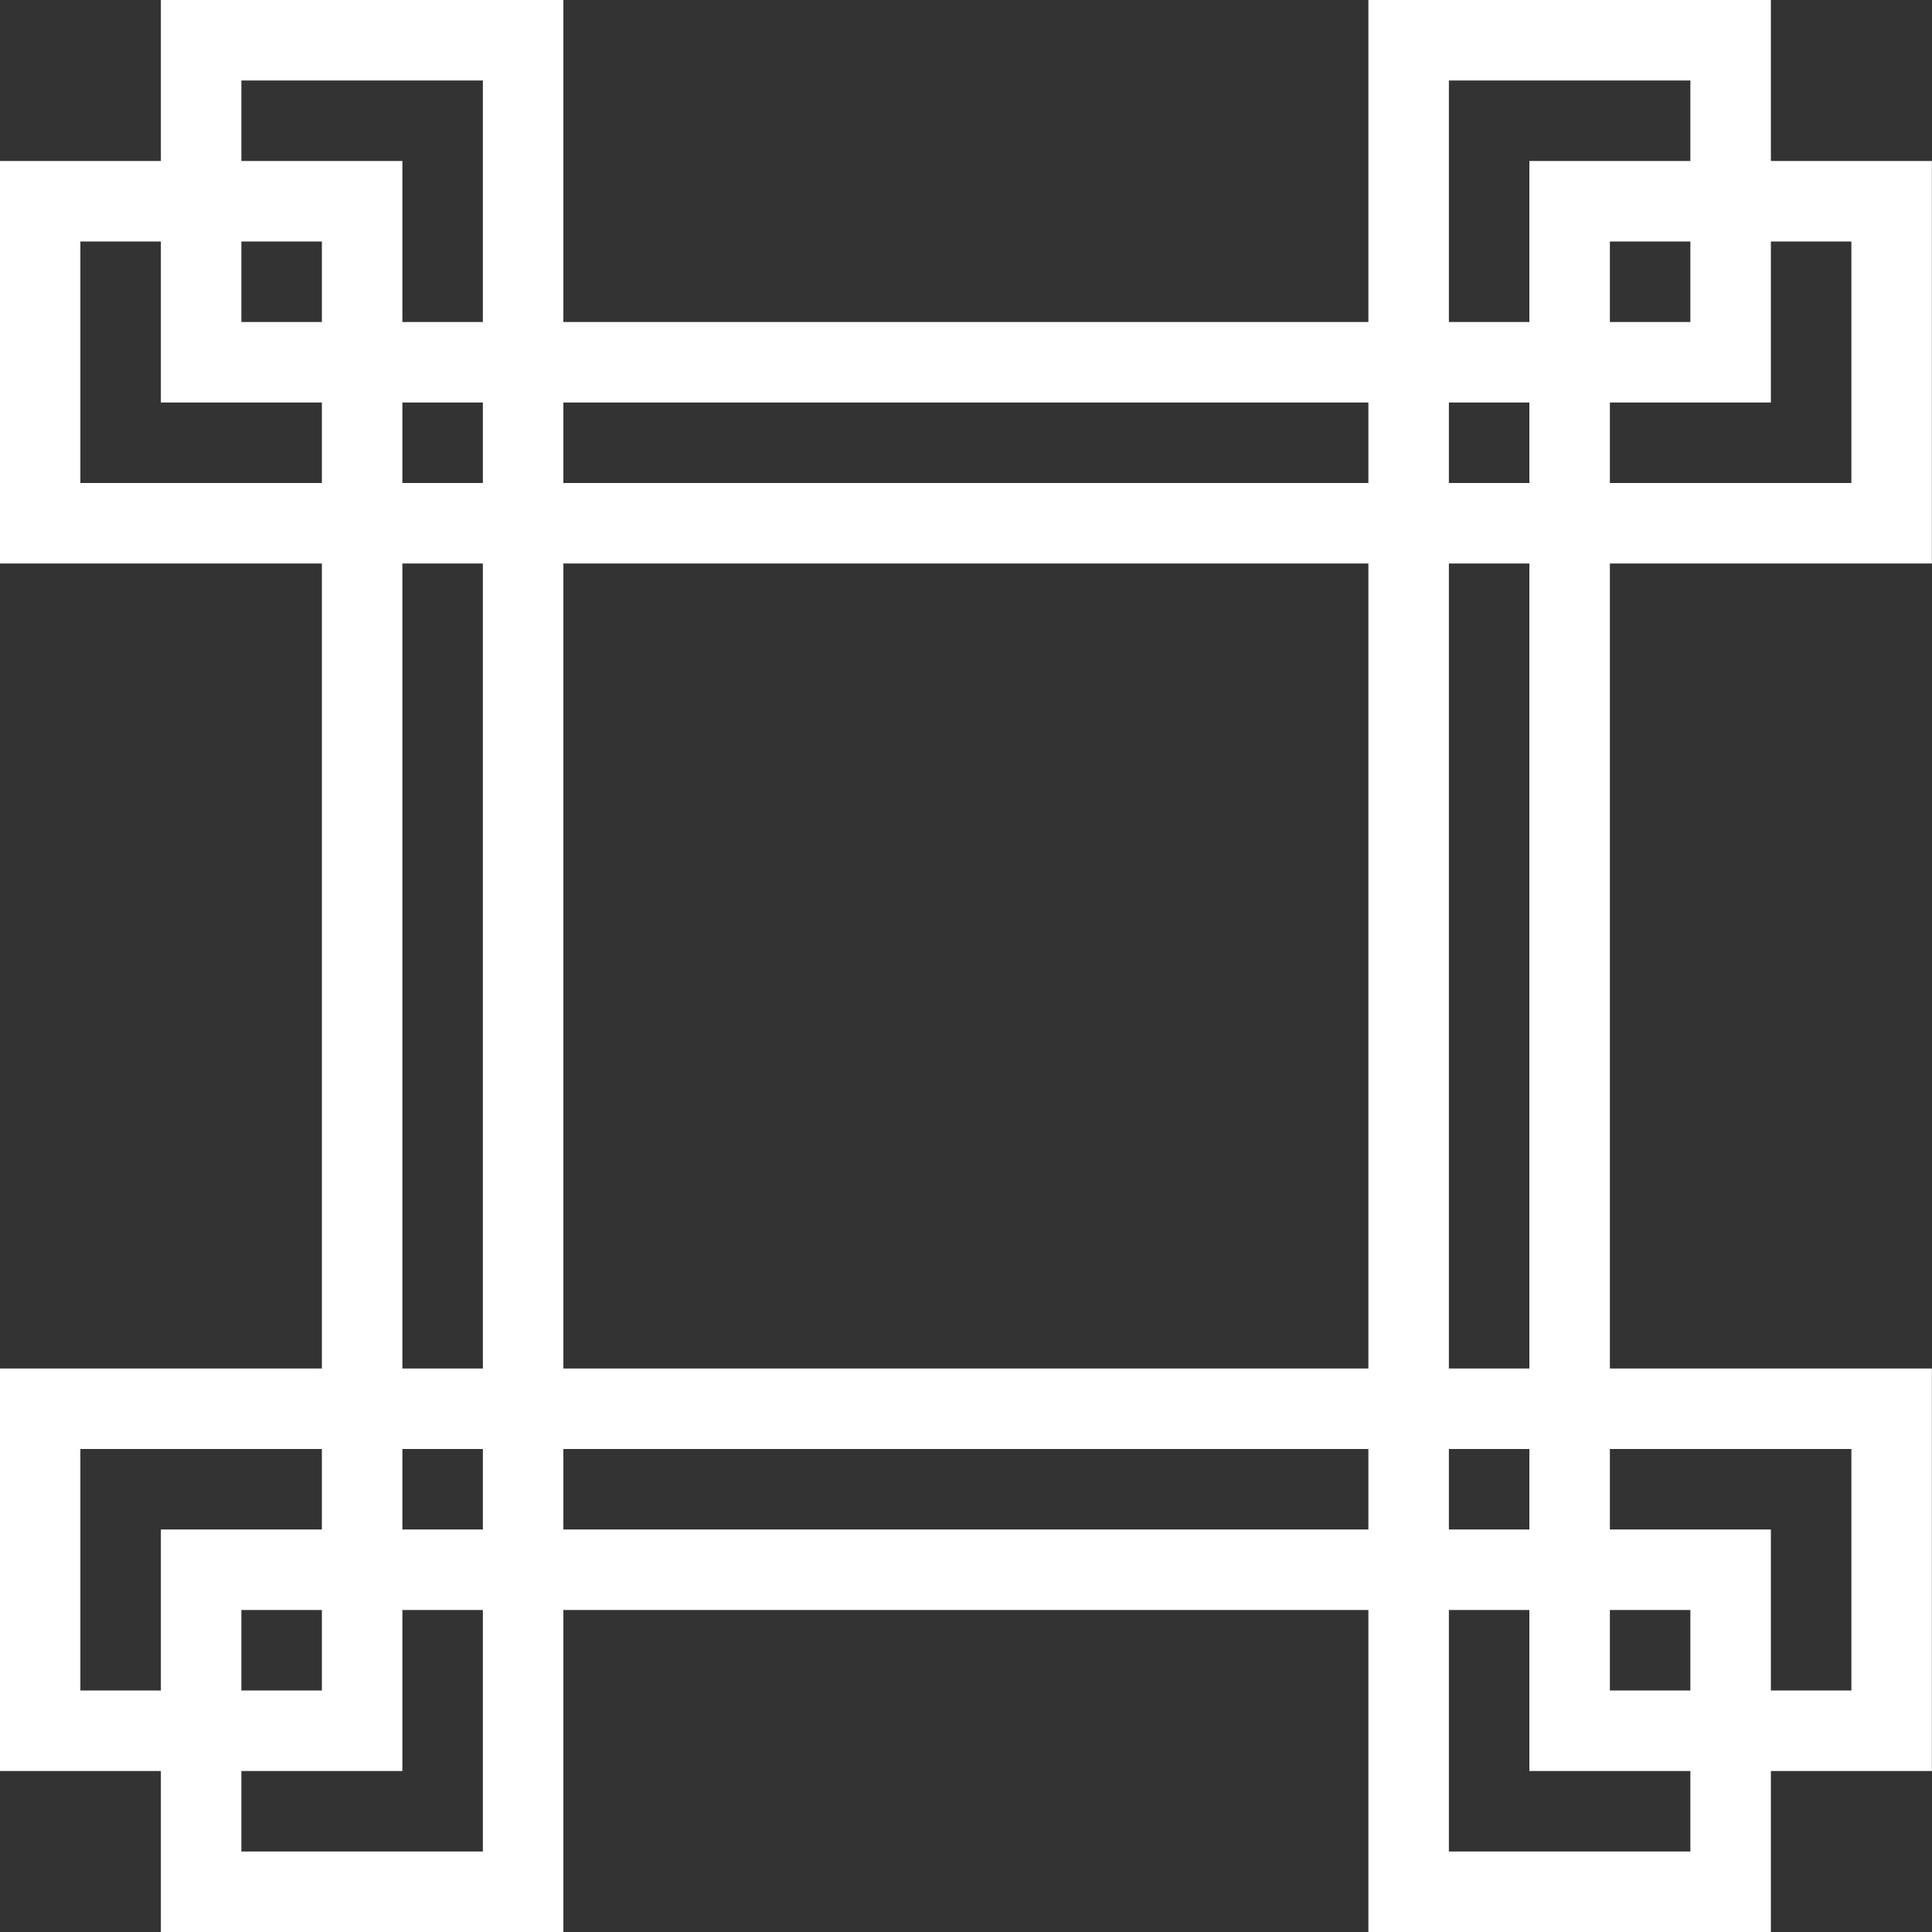 <?xml version="1.0" encoding="UTF-8" standalone="no"?>
<!DOCTYPE svg PUBLIC "-//W3C//DTD SVG 1.1//EN" "http://www.w3.org/Graphics/SVG/1.1/DTD/svg11.dtd">
<svg width="100%" height="100%" viewBox="0 0 48 48" version="1.1" xmlns="http://www.w3.org/2000/svg" xmlns:xlink="http://www.w3.org/1999/xlink" xml:space="preserve" xmlns:serif="http://www.serif.com/" style="fill-rule:evenodd;clip-rule:evenodd;stroke-linejoin:round;stroke-miterlimit:2;">
    <rect x="0" y="0" width="48" height="48" fill="#333333" stroke="none"/>
    <g transform="matrix(1,0,0,1,-972,-39)">
        <g transform="matrix(1,0,0,1,-14.223,-1.855)">
            <g id="panel_border_024" transform="matrix(1,0,0,1,1010.22,64.855)">
                <g>
                    <g id="Symbol_118_0_Layer0_0_FILL">
                        <path d="M20,-20L20,-24L10,-24L10,-16L-10,-16L-10,-24L-20,-24L-20,-20L-24,-20L-24,-10L-16,-10L-16,10L-24,10L-24,20L-20,20L-20,24L-10,24L-10,16L10,16L10,24L20,24L20,20L24,20L24,10L16,10L16,-10L24,-10L24,-20L20,-20M18,-22L18,-20L14,-20L14,-16L12,-16L12,-22L18,-22M12,-14L14,-14L14,-12L12,-12L12,-14M16,-14L20,-14L20,-18L22,-18L22,-12L16,-12L16,-14M16,-16L16,-18L18,-18L18,-16L16,-16M12,-10L14,-10L14,10L12,10L12,-10M10,-14L10,-12L-10,-12L-10,-14L10,-14M22,12L22,18L20,18L20,14L16,14L16,12L22,12M12,12L14,12L14,14L12,14L12,12M16,18L16,16L18,16L18,18L16,18M12,16L14,16L14,20L18,20L18,22L12,22L12,16M10,12L10,14L-10,14L-10,12L10,12M10,-10L10,10L-10,10L-10,-10L10,-10M-22,-12L-22,-18L-20,-18L-20,-14L-16,-14L-16,-12L-22,-12M-18,-20L-18,-22L-12,-22L-12,-16L-14,-16L-14,-20L-18,-20M-18,-16L-18,-18L-16,-18L-16,-16L-18,-16M-14,-14L-12,-14L-12,-12L-14,-12L-14,-14M-14,-10L-12,-10L-12,10L-14,10L-14,-10M-14,12L-12,12L-12,14L-14,14L-14,12M-14,16L-12,16L-12,22L-18,22L-18,20L-14,20L-14,16M-20,14L-20,18L-22,18L-22,12L-16,12L-16,14L-20,14M-18,18L-18,16L-16,16L-16,18L-18,18Z" style="fill:white;fill-rule:nonzero;"/>
                    </g>
                </g>
            </g>
        </g>
    </g>
</svg>
